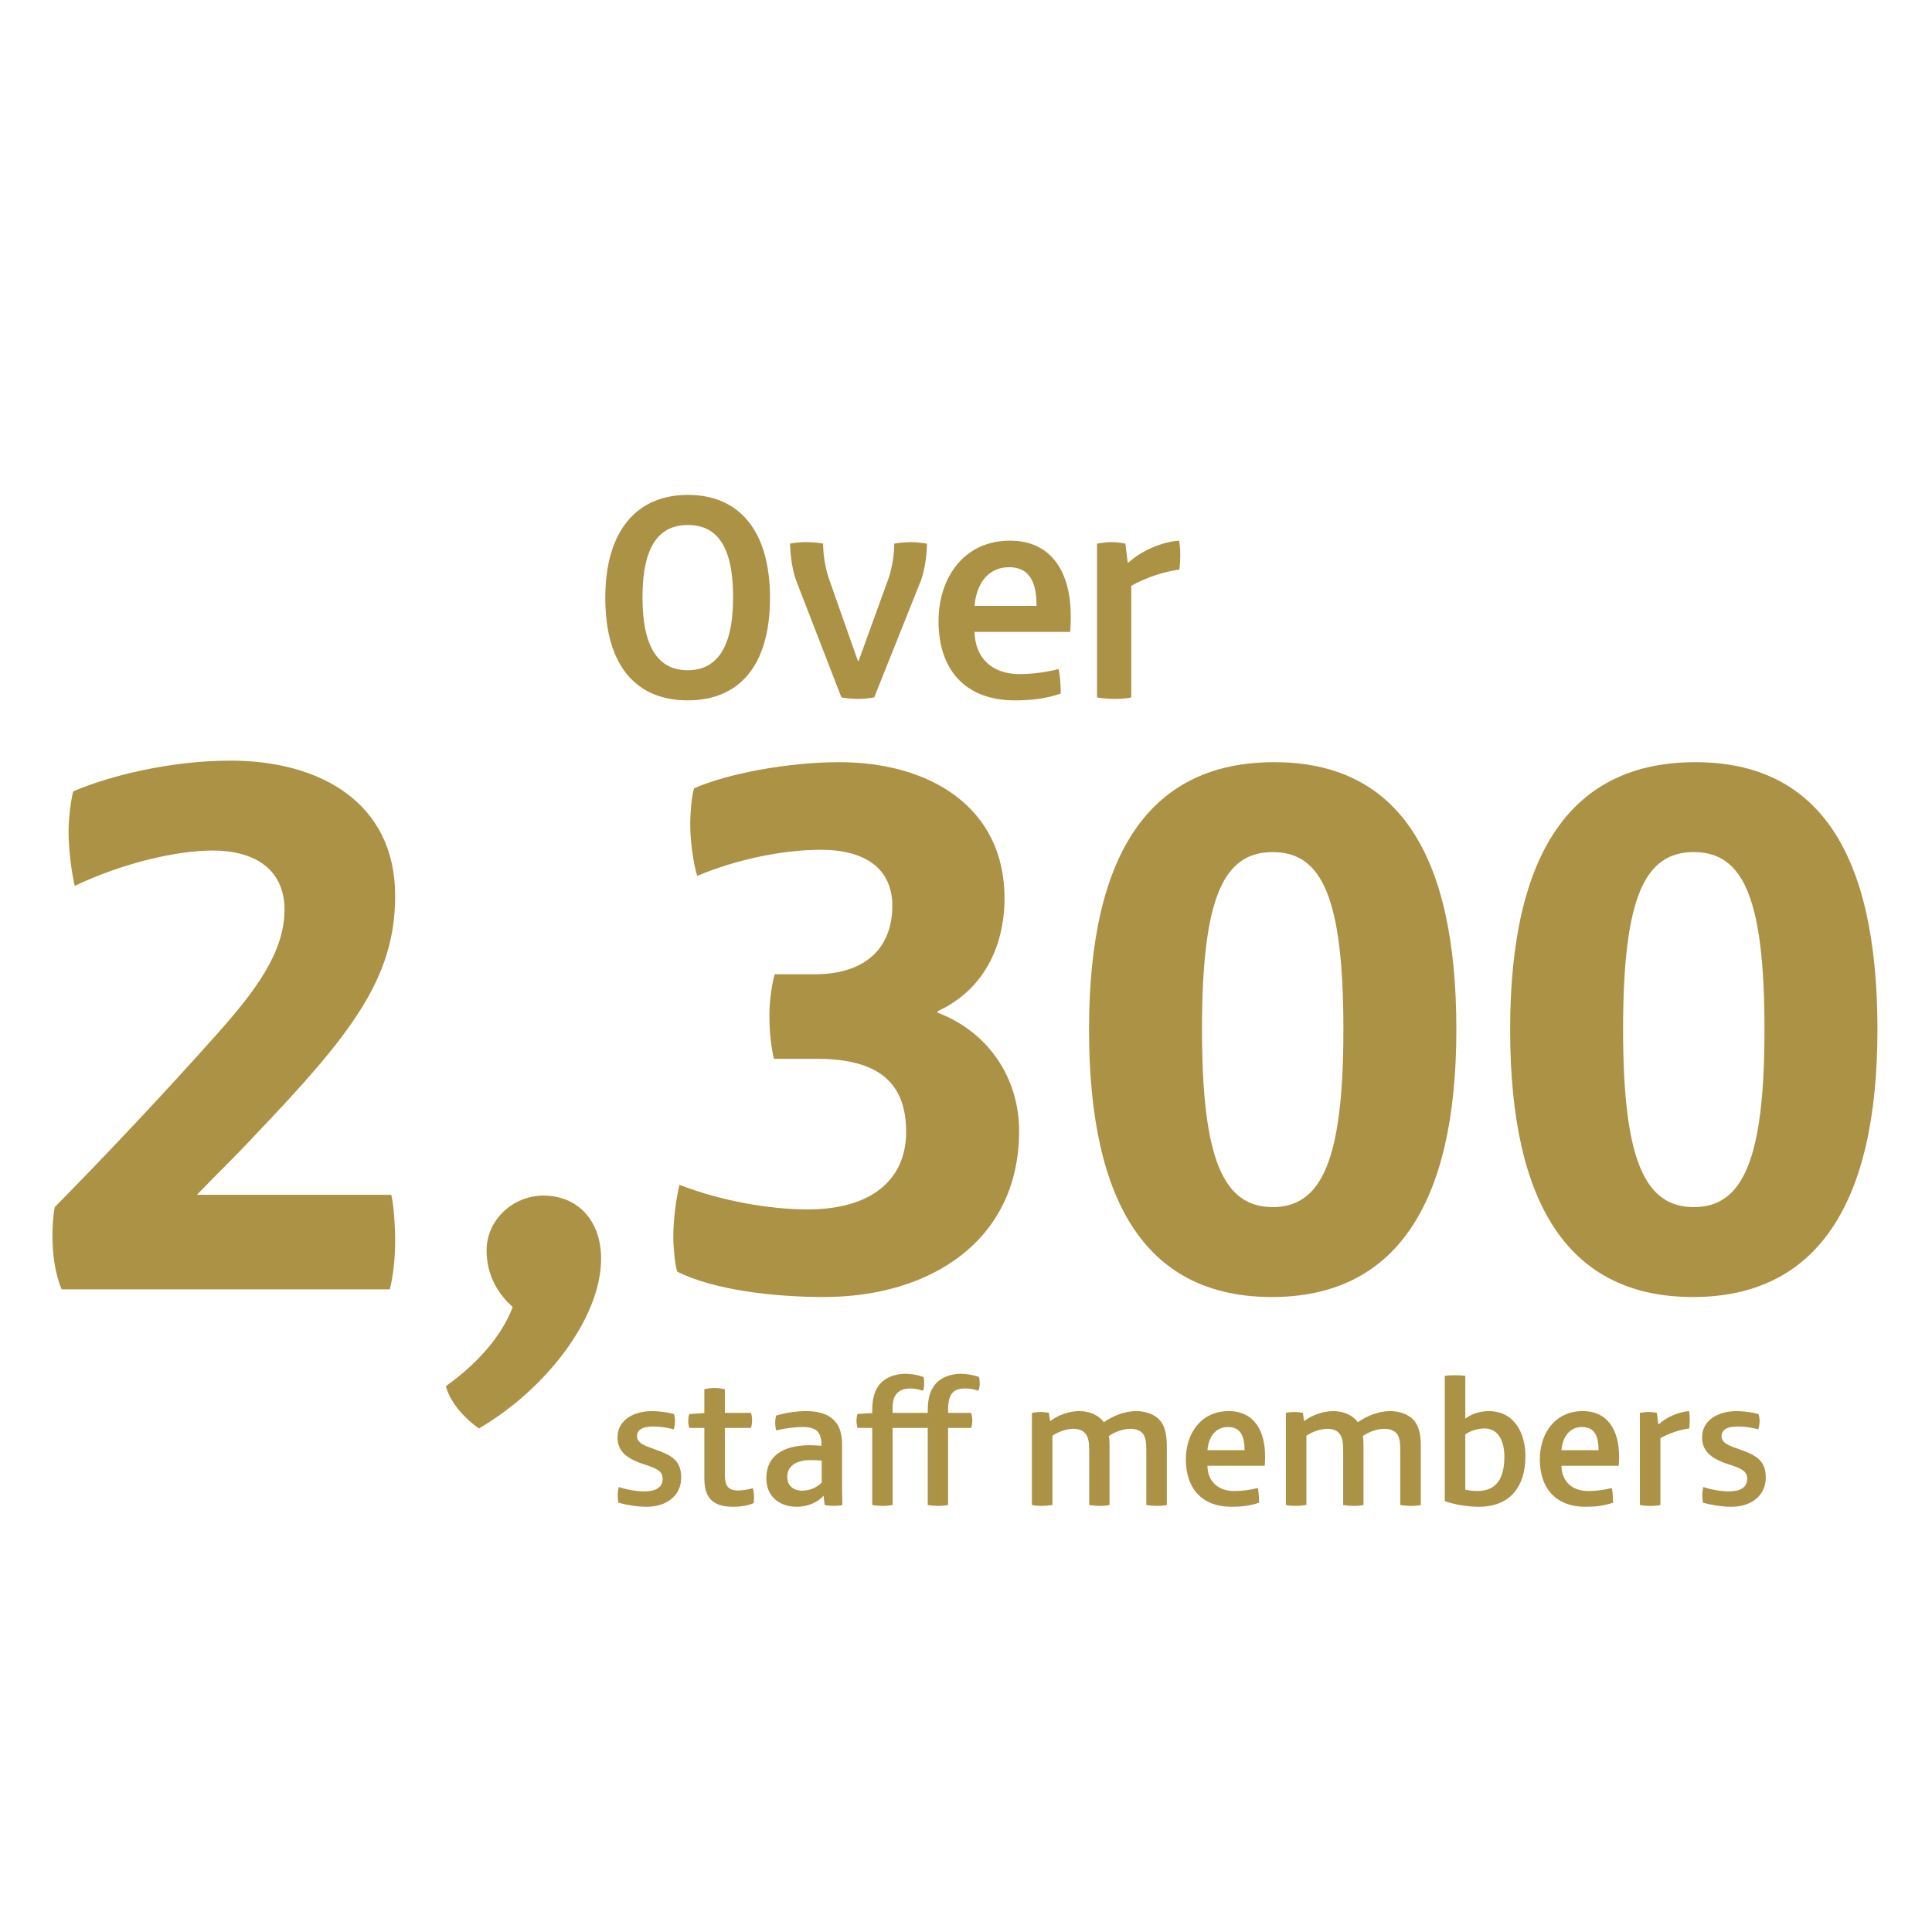 <?xml version="1.0" encoding="utf-8"?>
<!-- Generator: Adobe Illustrator 16.0.0, SVG Export Plug-In . SVG Version: 6.00 Build 0)  -->
<!DOCTYPE svg PUBLIC "-//W3C//DTD SVG 1.1//EN" "http://www.w3.org/Graphics/SVG/1.1/DTD/svg11.dtd">
<svg version="1.1" id="Layer_1" xmlns="http://www.w3.org/2000/svg" xmlns:xlink="http://www.w3.org/1999/xlink" x="0px" y="0px"
	 width="300px" height="300px" viewBox="0 0 300 300" enable-background="new 0 0 300 300" xml:space="preserve">
<g>
	<g>
		<path fill="#AB9245" d="M60.527,200.207H9.576c-1.074-2.506-1.432-5.607-1.432-8.352c0-1.432,0.12-3.223,0.358-4.416
			c8.353-8.471,17.302-18.018,25.177-26.848c5.847-6.562,10.5-12.648,10.5-19.331c0-5.847-4.057-9.188-11.217-9.188
			c-5.25,0-13.603,1.79-21.359,5.489c-0.477-2.029-0.955-5.608-0.955-8.473c0-1.432,0.239-4.295,0.716-6.205
			c5.847-2.506,15.273-4.773,24.461-4.773c13.603,0,25.535,6.324,25.535,21.001c0,12.886-6.921,21.597-21.717,37.109
			c-2.864,3.104-5.966,6.086-9.069,9.309h30.189c0.358,1.551,0.597,4.533,0.597,7.398C61.362,195.314,61.004,198.537,60.527,200.207
			z"/>
		<path fill="#AB9245" d="M74.366,221.805c-1.909-1.312-4.415-3.818-5.131-6.562c5.012-3.58,8.71-7.875,10.381-12.291
			c-2.268-2.027-4.057-4.891-4.057-8.83c0-4.652,4.057-8.471,8.83-8.471c5.37,0,8.949,3.938,8.949,9.785
			C93.338,204.742,84.627,215.84,74.366,221.805z"/>
		<path fill="#AB9245" d="M127.94,201.4c-7.756,0-17.063-1.074-22.791-3.938c-0.358-1.193-0.597-3.818-0.597-5.369
			c0-2.506,0.358-5.609,0.955-8.113c6.443,2.504,13.961,3.818,19.927,3.818c9.785,0,15.273-4.535,15.273-12.053
			c0-8.113-4.892-11.336-13.961-11.336h-6.562c-0.358-1.312-0.716-3.938-0.716-6.801c0-2.387,0.477-5.25,0.835-6.324h6.205
			c8.233,0,12.052-4.416,12.052-10.621c0-5.847-4.296-8.71-11.097-8.71c-6.085,0-13.245,1.551-19.211,4.057
			c-0.597-2.028-1.074-5.369-1.074-7.994c0-1.79,0.239-4.535,0.597-5.608c5.131-2.268,14.558-4.057,22.552-4.057
			c13.961,0,25.654,6.92,25.654,21.121c0,7.875-3.579,14.438-10.381,17.54v0.24c7.875,2.982,12.648,10.141,12.648,18.375
			C158.249,192.689,144.407,201.4,127.94,201.4z"/>
		<path fill="#AB9245" d="M197.504,201.4c-19.092,0-28.398-14.08-28.398-41.523c0-27.684,9.665-41.525,28.757-41.525
			c18.973,0,28.279,13.841,28.279,41.525C226.142,187.32,216.477,201.4,197.504,201.4z M197.623,132.312
			c-7.637,0-10.978,7.04-10.978,27.565c0,20.164,3.341,27.562,10.978,27.562s10.979-7.398,10.979-27.562
			C208.602,139.352,205.26,132.312,197.623,132.312z"/>
		<path fill="#AB9245" d="M262.891,201.4c-19.092,0-28.398-14.08-28.398-41.523c0-27.684,9.665-41.525,28.757-41.525
			c18.973,0,28.279,13.841,28.279,41.525C291.528,187.32,281.863,201.4,262.891,201.4z M263.01,132.312
			c-7.637,0-10.978,7.04-10.978,27.565c0,20.164,3.341,27.562,10.978,27.562s10.979-7.398,10.979-27.562
			C273.988,139.352,270.646,132.312,263.01,132.312z"/>
	</g>
</g>
<path fill="#AB9245" d="M100.477,233.969c-1.673,0-3.268-0.301-4.447-0.629c-0.081-0.387-0.109-0.77-0.109-1.156
	c0-0.41,0.054-0.902,0.165-1.287c1.124,0.41,2.773,0.688,3.981,0.688c1.592,0,2.829-0.523,2.829-1.953
	c0-1.209-0.909-1.617-2.885-2.252c-2.965-0.961-4.119-2.195-4.119-4.201c0-2.801,2.692-4.062,5.354-4.062
	c1.043,0,2.555,0.193,3.407,0.467c0.107,0.33,0.164,0.715,0.164,1.07c0,0.414-0.082,0.908-0.191,1.291
	c-1.044-0.275-2.088-0.438-3.213-0.438c-1.563,0-2.499,0.467-2.499,1.51c0,1.07,1.154,1.455,2.827,2.061
	c2.419,0.848,4.037,1.617,4.037,4.361C105.776,232.352,103.362,233.969,100.477,233.969z M109.37,221.725h-2.335
	c-0.11-0.355-0.164-0.686-0.164-1.072c0-0.383,0.054-0.713,0.164-1.07l2.335-0.164v-3.707c0.356-0.084,1.069-0.189,1.592-0.189
	c0.548,0,1.209,0.105,1.592,0.189v3.678h4.064c0.109,0.359,0.163,0.77,0.163,1.156c0,0.383-0.054,0.77-0.163,1.18h-4.064V229
	c0,0.658,0.083,1.373,0.412,1.814c0.275,0.383,0.795,0.627,1.62,0.627c0.631,0,1.62-0.135,2.335-0.354
	c0.106,0.496,0.163,1.018,0.163,1.482c0,0.33-0.028,0.602-0.057,0.822c-0.657,0.33-1.92,0.576-3.239,0.576
	c-3.211,0-4.418-1.51-4.418-4.418V221.725z M129.46,233.834c-0.44,0-1.042-0.057-1.4-0.141c-0.082-0.438-0.135-1.016-0.163-1.426
	h-0.028c-0.879,1.043-2.526,1.701-4.12,1.701c-2.746,0-4.75-1.617-4.75-4.391c0-4.176,3.599-5.164,6.782-5.164
	c0.55,0,1.375,0.057,1.785,0.082c0-2.168-0.796-2.908-2.964-2.908c-1.263,0-2.937,0.244-4.065,0.521
	c-0.109-0.33-0.163-0.822-0.163-1.209c0-0.355,0.054-0.824,0.163-1.096c1.375-0.416,3.158-0.689,4.587-0.689
	c3.486,0,5.628,1.455,5.628,5.053v5.684c0,1.484,0.026,2.525,0.053,3.842C130.423,233.807,129.873,233.834,129.46,233.834z
	 M127.594,226.805c-0.41-0.057-1.072-0.084-1.701-0.084c-2.391,0-3.651,1.018-3.651,2.582c0,1.371,0.906,2.168,2.333,2.168
	c1.153,0,2.335-0.521,3.02-1.264V226.805z M141.288,215.6c-1.072,0-1.867,0.387-2.333,1.209c-0.275,0.494-0.357,1.1-0.357,2.088
	v0.492h5.463v-0.354c0-1.842,0.356-3.16,1.235-4.176c0.906-1.016,2.388-1.537,3.898-1.537c0.935,0,1.979,0.191,2.827,0.494
	c0.084,0.303,0.111,0.658,0.111,1.043c0,0.33-0.056,0.74-0.19,1.1c-0.716-0.248-1.403-0.359-2.032-0.359
	c-1.21,0-1.813,0.332-2.226,0.963c-0.328,0.547-0.466,1.346-0.466,2.334v0.492h3.568c0.14,0.332,0.193,0.854,0.193,1.129
	c0,0.299-0.054,0.822-0.166,1.207h-3.596v11.969c-0.384,0.084-1.069,0.141-1.563,0.141c-0.441,0-1.181-0.057-1.594-0.141v-11.969
	h-5.463v11.969c-0.386,0.084-1.072,0.141-1.565,0.141c-0.438,0-1.179-0.057-1.592-0.141v-11.969h-2.28
	c-0.109-0.303-0.165-0.797-0.165-1.1c0-0.328,0.056-0.82,0.165-1.068l2.28-0.139v-0.383c0-1.842,0.357-3.16,1.235-4.176
	c0.907-1.016,2.389-1.537,3.899-1.537c0.933,0,1.976,0.191,2.83,0.494c0.079,0.303,0.107,0.658,0.107,1.043
	c0,0.33-0.054,0.74-0.191,1.1C142.607,215.711,141.92,215.6,141.288,215.6z M181.184,233.693c-0.412,0.113-1.069,0.141-1.508,0.141
	c-0.468,0-1.237-0.057-1.678-0.141v-8.482c0-1.072-0.08-1.867-0.41-2.414c-0.385-0.633-1.125-0.934-2.088-0.934
	c-1.095,0-2.471,0.52-3.321,1.125c0.109,0.576,0.109,1.098,0.109,1.727v8.979c-0.41,0.113-1.071,0.141-1.511,0.141
	c-0.466,0-1.206-0.057-1.645-0.141v-8.482c0-1.178-0.112-2.086-0.634-2.66c-0.411-0.469-1.045-0.688-1.811-0.688
	c-1.045,0-2.309,0.439-3.268,1.068v10.762c-0.551,0.084-1.237,0.141-1.704,0.141c-0.438,0-1.016-0.027-1.481-0.141v-14.305
	c0.358-0.08,0.96-0.135,1.347-0.135c0.354,0,0.933,0.055,1.288,0.135l0.193,1.291c1.18-0.932,2.965-1.564,4.503-1.564
	c1.786,0,3.102,0.715,3.843,1.732c1.373-0.99,3.268-1.732,4.999-1.732c1.455,0,2.88,0.496,3.678,1.402
	c0.932,1.07,1.098,2.498,1.098,4.197V233.693z M196.385,227.6h-8.896c0.055,2.473,1.676,3.926,4.173,3.926
	c1.265,0,2.418-0.164,3.652-0.465c0.138,0.713,0.191,1.455,0.191,2.279c-1.455,0.494-2.773,0.629-4.283,0.629
	c-4.666,0-7.083-2.936-7.083-7.357c0-4.008,2.333-7.496,6.646-7.496c4.008,0,5.655,3.131,5.655,7.002
	C196.439,226.859,196.41,227.271,196.385,227.6z M193.254,225.184c0-1.73-0.357-3.596-2.555-3.596c-2.058,0-3.047,1.674-3.211,3.596
	H193.254z M220.622,233.693c-0.414,0.113-1.071,0.141-1.51,0.141c-0.468,0-1.234-0.057-1.676-0.141v-8.482
	c0-1.072-0.081-1.867-0.411-2.414c-0.386-0.633-1.127-0.934-2.089-0.934c-1.096,0-2.471,0.52-3.321,1.125
	c0.109,0.576,0.109,1.098,0.109,1.727v8.979c-0.41,0.113-1.069,0.141-1.509,0.141c-0.468,0-1.208-0.057-1.646-0.141v-8.482
	c0-1.178-0.112-2.086-0.635-2.66c-0.41-0.469-1.041-0.688-1.81-0.688c-1.041,0-2.306,0.439-3.268,1.068v10.762
	c-0.547,0.084-1.235,0.141-1.703,0.141c-0.438,0-1.017-0.027-1.482-0.141v-14.305c0.358-0.08,0.96-0.135,1.347-0.135
	c0.356,0,0.932,0.055,1.292,0.135l0.189,1.291c1.18-0.932,2.965-1.564,4.504-1.564c1.784,0,3.103,0.715,3.845,1.732
	c1.37-0.99,3.268-1.732,4.997-1.732c1.454,0,2.879,0.496,3.677,1.402c0.935,1.07,1.1,2.498,1.1,4.197V233.693z M229.645,233.969
	c-1.732,0-3.79-0.328-5.299-0.877v-19.439c0.412-0.082,0.987-0.109,1.537-0.109c0.632,0,1.263,0.027,1.648,0.109v6.645
	c0.796-0.66,2.194-1.182,3.623-1.182c4.062,0,5.712,3.514,5.712,7.002C236.866,230.842,234.476,233.969,229.645,233.969z
	 M230.523,221.809c-1.044,0-2.281,0.383-2.992,0.932v8.566c0.492,0.135,1.234,0.219,1.838,0.219c3.074,0,4.23-2.031,4.23-5.354
	C233.6,224.113,232.858,221.809,230.523,221.809z M251.354,227.6h-8.896c0.057,2.473,1.674,3.926,4.173,3.926
	c1.262,0,2.416-0.164,3.653-0.465c0.135,0.713,0.192,1.455,0.192,2.279c-1.455,0.494-2.773,0.629-4.285,0.629
	c-4.668,0-7.084-2.936-7.084-7.357c0-4.008,2.335-7.496,6.646-7.496c4.009,0,5.653,3.131,5.653,7.002
	C251.408,226.859,251.38,227.271,251.354,227.6z M248.225,225.184c0-1.73-0.358-3.596-2.553-3.596c-2.061,0-3.049,1.674-3.213,3.596
	H248.225z M262.304,221.809c-1.373,0.164-3.13,0.742-4.477,1.51v10.375c-0.411,0.113-1.045,0.141-1.593,0.141
	s-1.234-0.057-1.592-0.141v-14.305c0.357-0.053,0.879-0.135,1.32-0.135c0.41,0,0.96,0.055,1.316,0.135l0.219,1.758h0.081
	c1.154-1.07,3.076-1.92,4.696-2.031c0.054,0.248,0.109,0.768,0.109,1.318C262.385,220.816,262.357,221.422,262.304,221.809z
	 M268.887,233.969c-1.673,0-3.268-0.301-4.446-0.629c-0.084-0.387-0.111-0.77-0.111-1.156c0-0.41,0.056-0.902,0.168-1.287
	c1.122,0.41,2.771,0.688,3.979,0.688c1.593,0,2.828-0.523,2.828-1.953c0-1.209-0.907-1.617-2.884-2.252
	c-2.964-0.961-4.117-2.195-4.117-4.201c0-2.801,2.691-4.062,5.353-4.062c1.044,0,2.555,0.193,3.405,0.467
	c0.109,0.33,0.166,0.715,0.166,1.07c0,0.414-0.084,0.908-0.193,1.291c-1.042-0.275-2.087-0.438-3.213-0.438
	c-1.563,0-2.498,0.467-2.498,1.51c0,1.07,1.153,1.455,2.828,2.061c2.415,0.848,4.036,1.617,4.036,4.361
	C274.188,232.352,271.772,233.969,268.887,233.969z"/>
<g>
	<path fill="#AB9245" d="M106.778,108.751c-7.976,0-12.789-5.363-12.789-15.906c0-10.405,4.859-15.997,12.834-15.997
		c7.976,0,12.743,5.592,12.743,15.997C119.566,103.388,114.754,108.751,106.778,108.751z M106.824,81.523
		c-4.354,0-7.059,3.071-7.059,11.23c0,8.067,2.659,11.322,7.013,11.322c4.355,0,7.059-3.255,7.059-11.322
		C113.837,84.595,111.178,81.523,106.824,81.523z"/>
	<path fill="#AB9245" d="M142.985,90.187l-7.242,18.106c-0.55,0.092-1.467,0.229-2.384,0.229c-0.962,0-2.108-0.091-2.704-0.229
		l-7.013-18.106c-0.596-1.65-0.917-3.758-0.963-5.775c0.642-0.137,1.788-0.229,2.475-0.229c1.009,0,1.925,0.092,2.659,0.229
		c0,1.559,0.275,3.484,0.825,5.226l4.583,13.018h0.092l4.721-13.018c0.504-1.604,0.825-3.53,0.825-5.226
		c0.688-0.137,1.788-0.229,2.659-0.229c0.688,0,1.833,0.137,2.429,0.229C143.902,86.428,143.581,88.537,142.985,90.187z"/>
	<path fill="#AB9245" d="M166.176,98.117h-14.852c0.092,4.125,2.796,6.555,6.968,6.555c2.108,0,4.033-0.275,6.096-0.779
		c0.229,1.192,0.321,2.429,0.321,3.805c-2.43,0.825-4.63,1.054-7.15,1.054c-7.793,0-11.826-4.905-11.826-12.285
		c0-6.692,3.896-12.514,11.093-12.514c6.691,0,9.442,5.226,9.442,11.688C166.268,96.879,166.222,97.566,166.176,98.117z
		 M160.95,94.083c0-2.888-0.596-6.005-4.263-6.005c-3.438,0-5.088,2.796-5.363,6.005H160.95z"/>
	<path fill="#AB9245" d="M183.133,88.445c-2.292,0.275-5.226,1.238-7.472,2.521v17.327c-0.688,0.184-1.742,0.229-2.659,0.229
		c-0.916,0-2.062-0.091-2.658-0.229V84.411c0.596-0.092,1.467-0.229,2.2-0.229c0.688,0,1.604,0.092,2.2,0.229l0.366,2.934h0.138
		c1.926-1.788,5.134-3.208,7.839-3.392c0.092,0.413,0.183,1.284,0.183,2.2C183.27,86.795,183.224,87.803,183.133,88.445z"/>
</g>
</svg>
